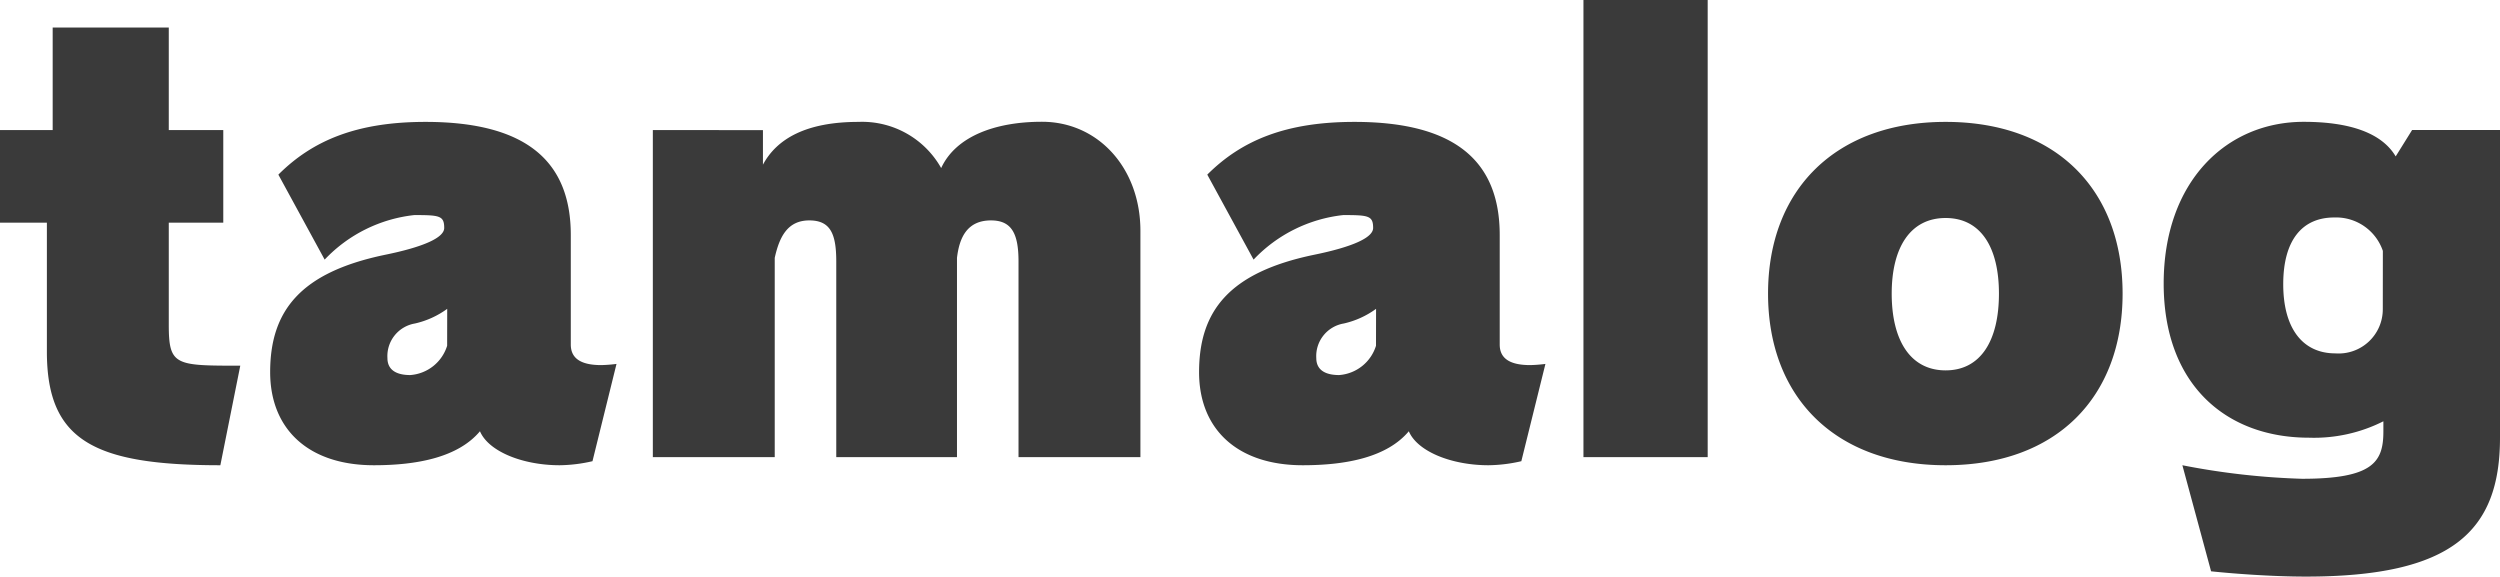 <svg xmlns="http://www.w3.org/2000/svg" width="153.576" height="35.424" viewBox="0 0 153.576 35.424">
  <path id="パス_1" data-name="パス 1" d="M15.624-5.616c-4,0-4.392,0-4.392-2.52V-14.4H14.58v-5.688H11.232v-6.3H4.1v6.3H.864V-14.4h2.88v7.92C3.744-1.044,6.588.5,14.4.5Zm23.112-.108a8.864,8.864,0,0,1-.936.072c-1.116,0-1.872-.324-1.872-1.26v-6.732c0-4.5-2.7-6.948-8.928-6.948-4.176,0-6.912,1.116-9.036,3.24l2.844,5.22a8.913,8.913,0,0,1,5.508-2.736c1.548,0,1.836.036,1.836.792,0,.576-1.188,1.152-3.672,1.656-5.148,1.08-7.02,3.42-7.02,7.2C17.46-1.728,19.8.5,23.832.5c2.7,0,5.184-.5,6.516-2.088C30.888-.324,33.012.5,35.244.5A9.365,9.365,0,0,0,37.26.252ZM28.332-6.84a2.565,2.565,0,0,1-2.268,1.8c-.864,0-1.4-.324-1.4-1.044a2.031,2.031,0,0,1,1.692-2.124,5.375,5.375,0,0,0,1.98-.9ZM70.92,0V-13.9c0-3.852-2.592-6.7-6.048-6.7-2.88,0-5.292.9-6.192,2.844A5.569,5.569,0,0,0,53.6-20.592c-3.168,0-5,1.008-5.868,2.628v-2.124H40.968V0h7.488V-12.24c.288-1.3.792-2.3,2.124-2.3,1.3,0,1.656.828,1.656,2.52V0h7.416V-12.24c.144-1.224.612-2.3,2.088-2.3,1.26,0,1.692.792,1.692,2.52V0ZM95.8-5.724a8.864,8.864,0,0,1-.936.072c-1.116,0-1.872-.324-1.872-1.26v-6.732c0-4.5-2.7-6.948-8.928-6.948-4.176,0-6.912,1.116-9.036,3.24l2.844,5.22a8.913,8.913,0,0,1,5.508-2.736c1.548,0,1.836.036,1.836.792,0,.576-1.188,1.152-3.672,1.656-5.148,1.08-7.02,3.42-7.02,7.2C74.52-1.728,76.86.5,80.892.5c2.7,0,5.184-.5,6.516-2.088C87.948-.324,90.072.5,92.3.5A9.365,9.365,0,0,0,94.32.252ZM85.392-6.84a2.565,2.565,0,0,1-2.268,1.8c-.864,0-1.4-.324-1.4-1.044a2.031,2.031,0,0,1,1.692-2.124,5.375,5.375,0,0,0,1.98-.9ZM105.768,0V-28.08H98.136V0Zm25.488-10.044c0-6.372-4.068-10.548-10.872-10.548-6.768,0-10.908,4.176-10.908,10.548S113.616.5,120.384.5C127.188.5,131.256-3.672,131.256-10.044ZM120.384-5.328c-2.16,0-3.312-1.836-3.312-4.716,0-2.844,1.152-4.644,3.312-4.644s3.276,1.8,3.276,4.644C123.66-7.164,122.544-5.328,120.384-5.328Zm26.892,3.744c0,1.872-.612,2.916-5,2.916A44.99,44.99,0,0,1,134.928.5l1.764,6.516c1.008.108,3.528.324,5.832.324,8.964,0,11.916-2.772,11.916-8.532v-18.9h-5.4l-1.008,1.62c-.828-1.4-2.736-2.124-5.652-2.124-4.752,0-8.6,3.672-8.6,9.936,0,6.192,3.816,9.468,8.928,9.468A9.448,9.448,0,0,0,147.276-2.2Zm-.036-7.524a2.714,2.714,0,0,1-2.916,2.736c-2.016,0-3.2-1.548-3.2-4.248,0-2.736,1.188-4.1,3.132-4.1a3.037,3.037,0,0,1,2.988,2.052Z" transform="translate(-0.864 28.08)" fill="#3a3a3a"/>
</svg>
